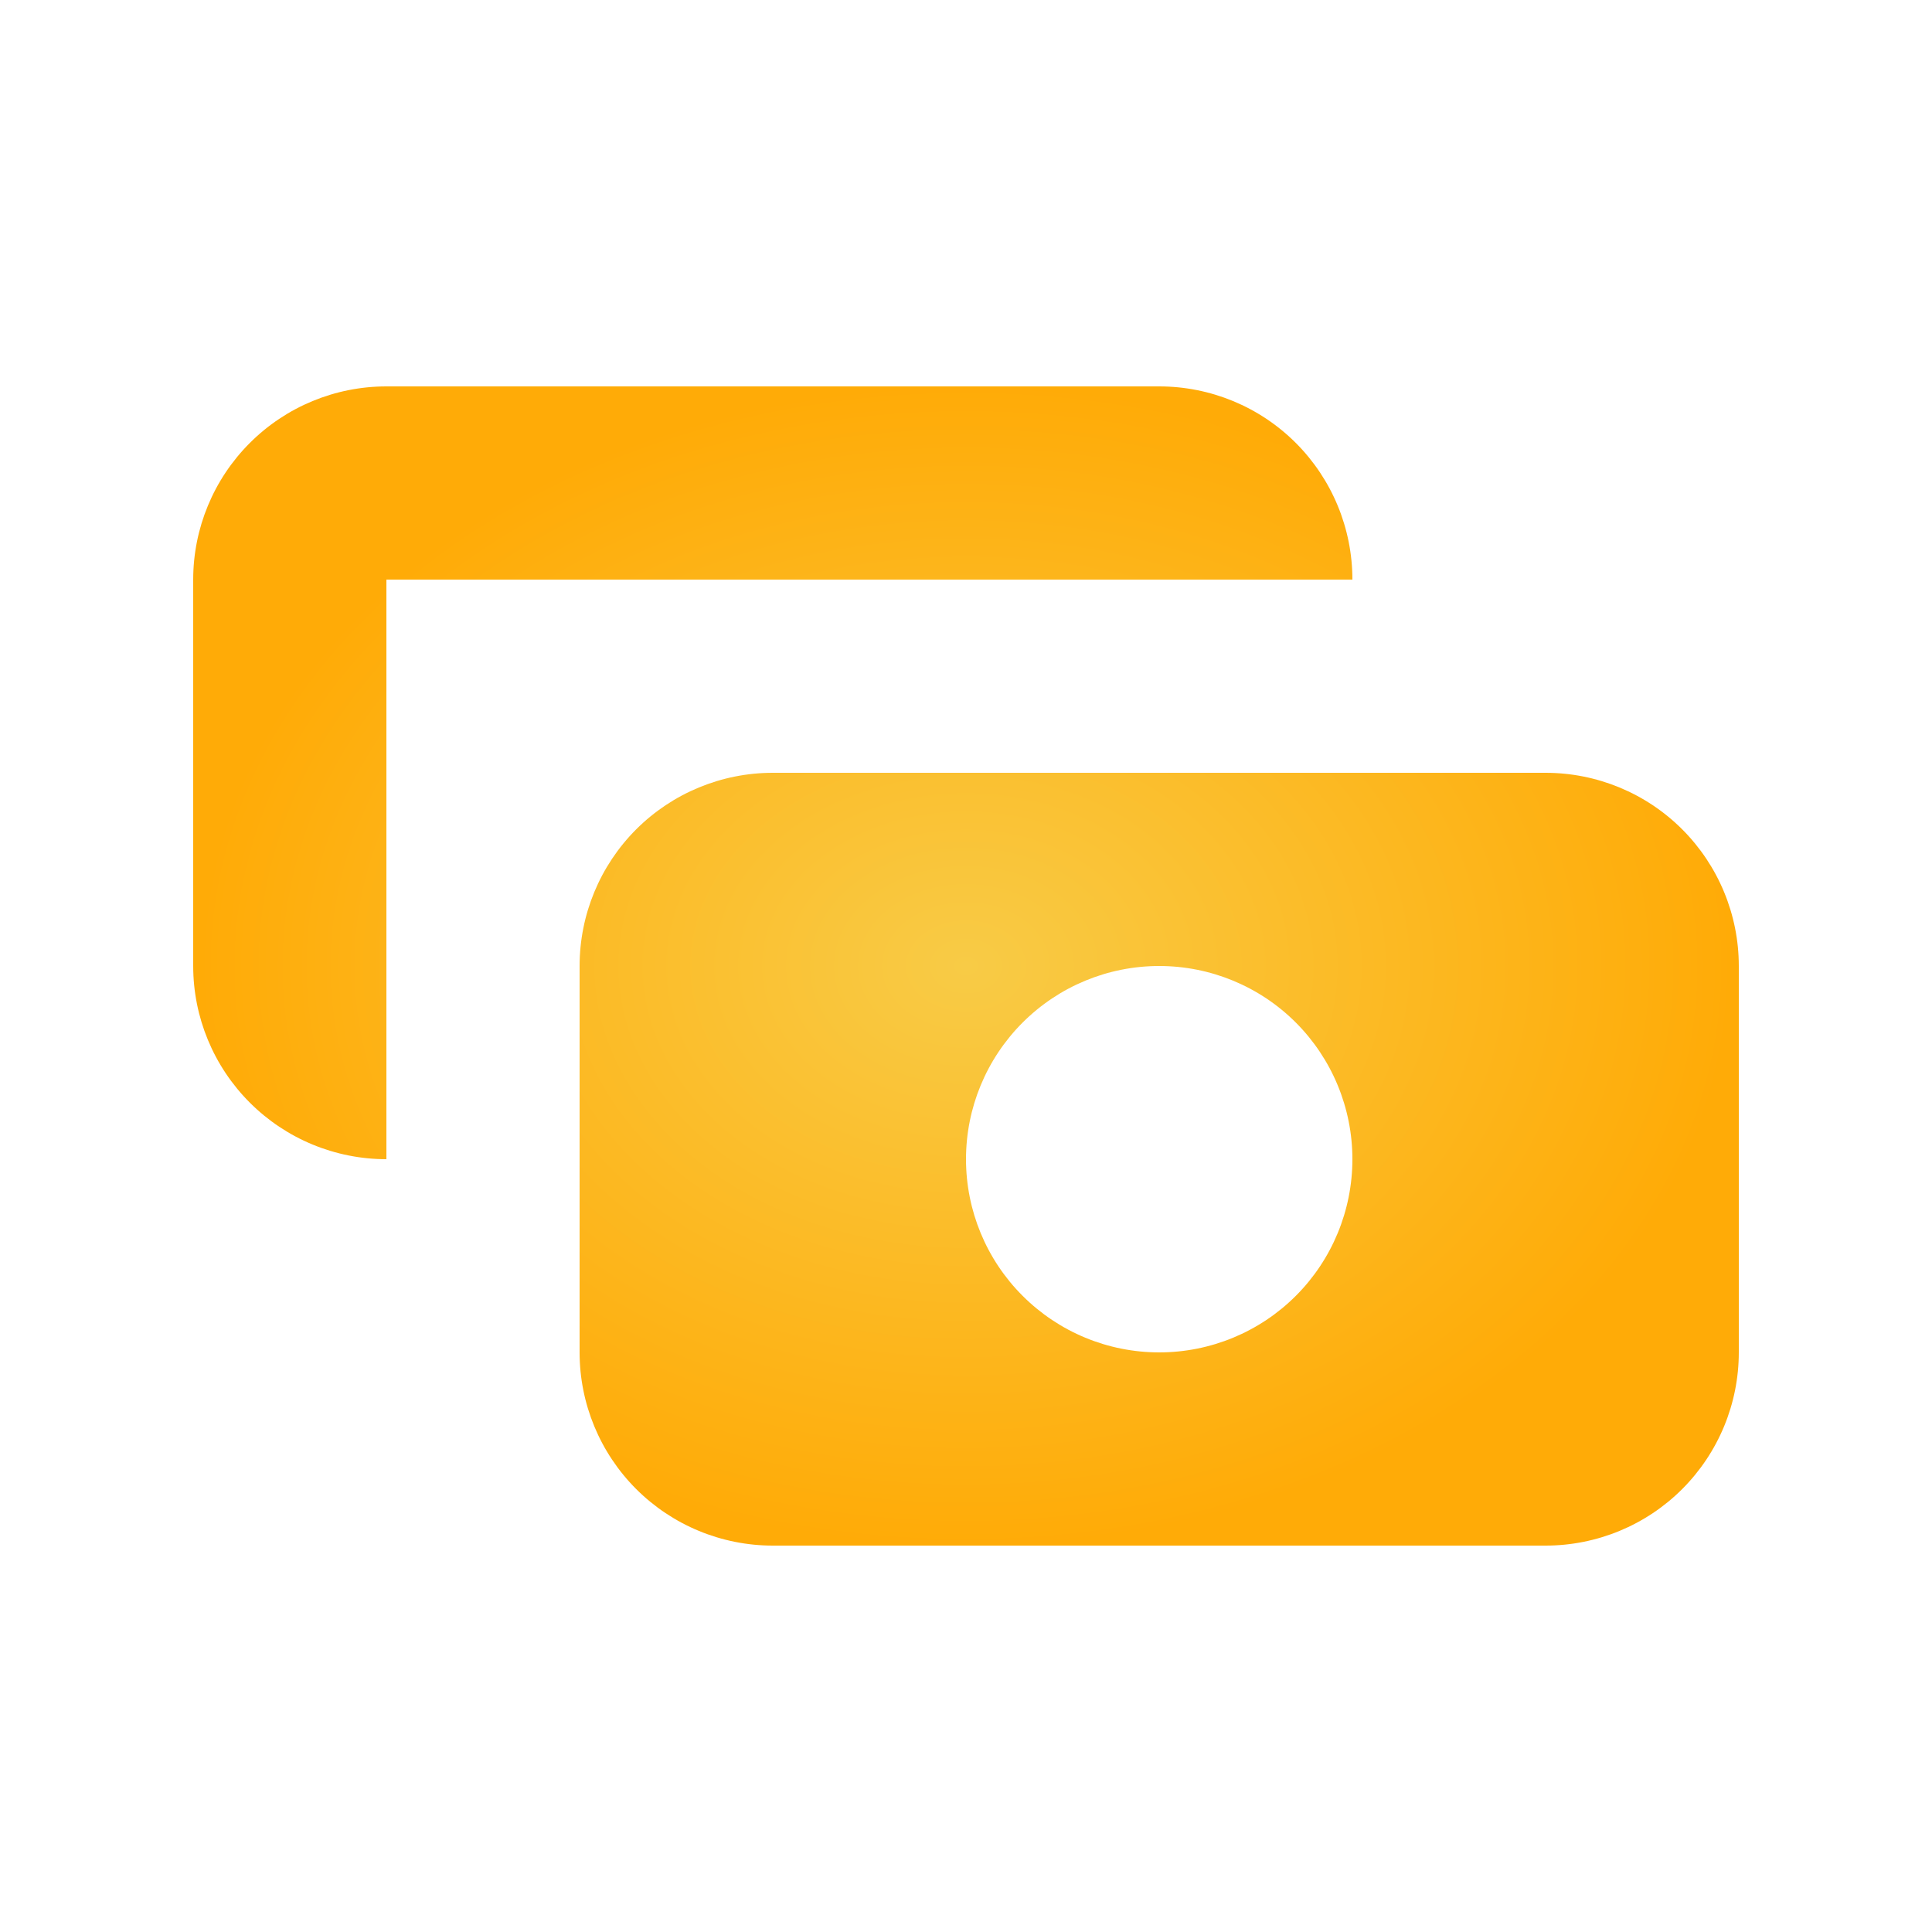 <svg width="36" height="36" viewBox="0 0 36 36" fill="none" xmlns="http://www.w3.org/2000/svg">
<path fill-rule="evenodd" clip-rule="evenodd" d="M7.2 7.2C6.245 7.2 5.33 7.579 4.655 8.254C3.979 8.93 3.6 9.845 3.6 10.8V18C3.6 18.955 3.979 19.87 4.655 20.546C5.33 21.221 6.245 21.6 7.2 21.6V10.8H25.2C25.2 9.845 24.821 8.93 24.146 8.254C23.471 7.579 22.555 7.2 21.6 7.2H7.2ZM10.8 18C10.8 17.045 11.179 16.13 11.854 15.454C12.53 14.779 13.445 14.4 14.4 14.4H28.8C29.755 14.4 30.671 14.779 31.346 15.454C32.021 16.13 32.4 17.045 32.4 18V25.2C32.4 26.155 32.021 27.07 31.346 27.746C30.671 28.421 29.755 28.8 28.8 28.8H14.4C13.445 28.8 12.53 28.421 11.854 27.746C11.179 27.07 10.8 26.155 10.8 25.2V18ZM21.6 25.2C22.555 25.2 23.471 24.821 24.146 24.146C24.821 23.471 25.2 22.555 25.2 21.6C25.2 20.645 24.821 19.73 24.146 19.054C23.471 18.379 22.555 18 21.6 18C20.645 18 19.73 18.379 19.055 19.054C18.379 19.73 18 20.645 18 21.6C18 22.555 18.379 23.471 19.055 24.146C19.73 24.821 20.645 25.2 21.6 25.2Z" fill="url(#paint0_radial_653_3787)"/>
<defs>
<radialGradient id="paint0_radial_653_3787" cx="0" cy="0" r="1" gradientUnits="userSpaceOnUse" gradientTransform="translate(18 18) rotate(90) scale(10.8 14.4)">
<stop stop-color="#F8CB46"/>
<stop offset="1" stop-color="#FFAB07"/>
</radialGradient>
</defs>
</svg>
